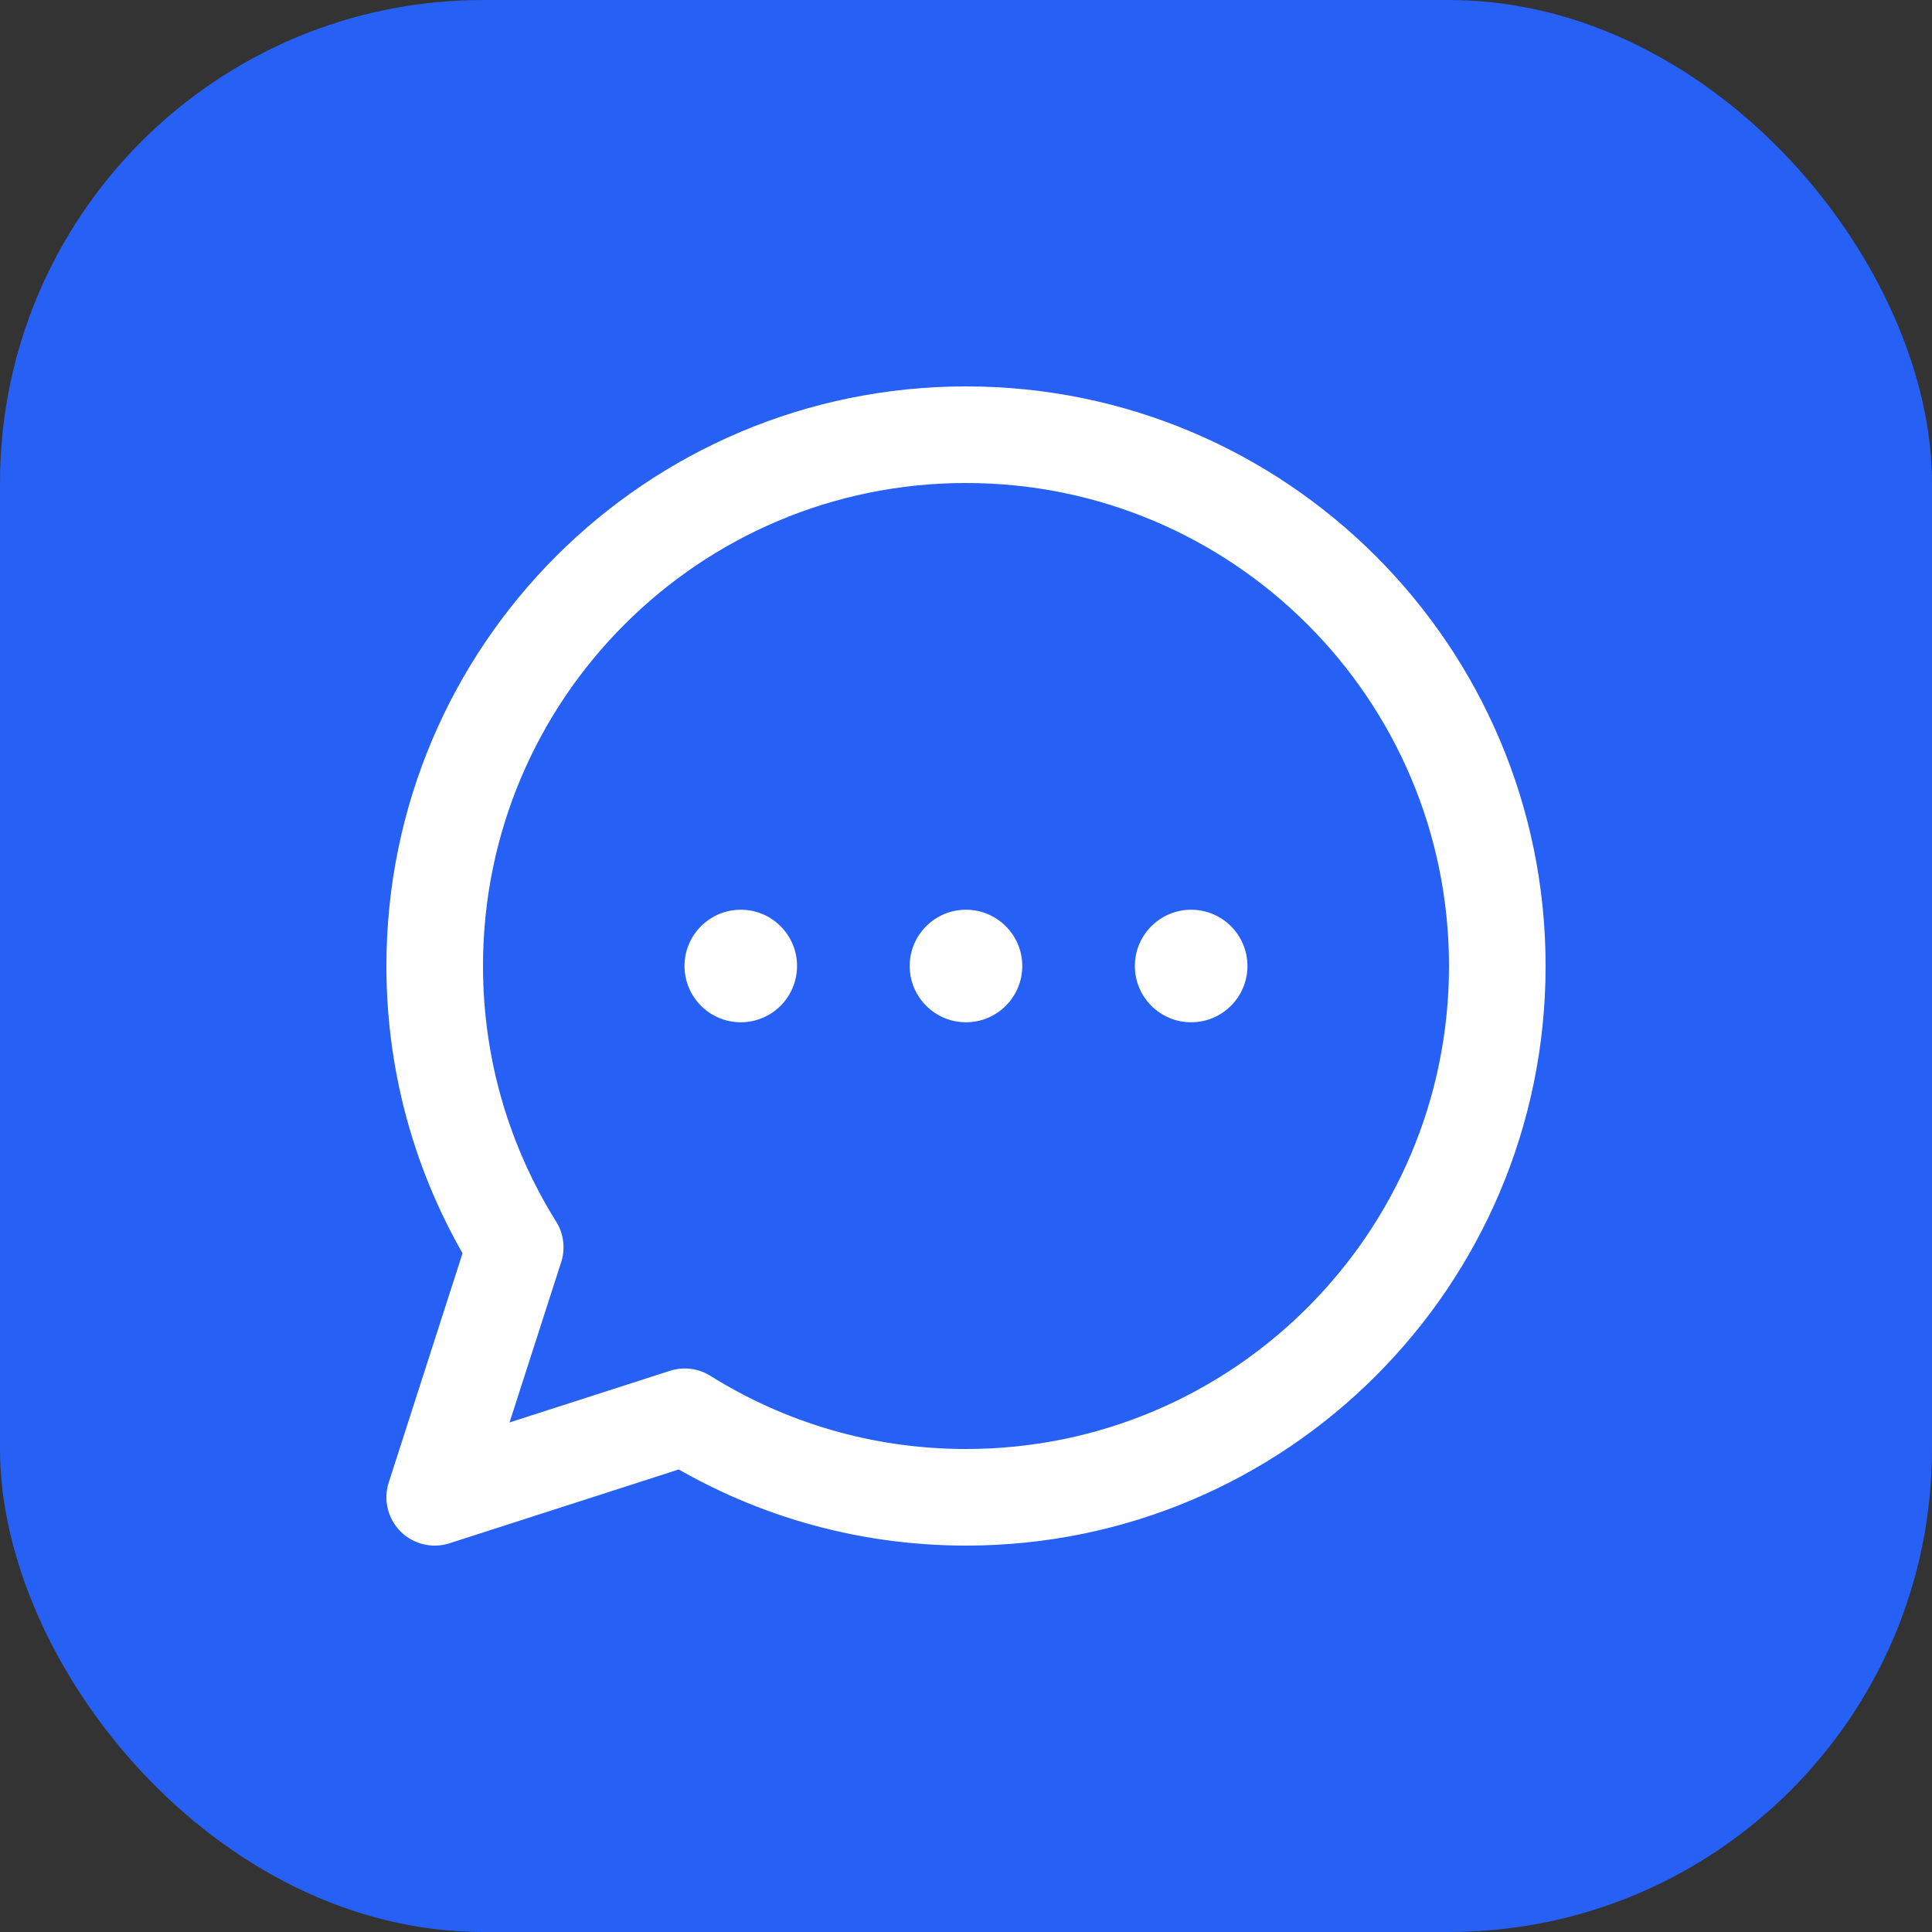 <svg width="40" height="40" viewBox="0 0 40 40" fill="none" xmlns="http://www.w3.org/2000/svg">
<rect x="0" y="0" width="40" height="40" fill="#333333" stroke="none"/>
<rect width="40" height="40" rx="10" fill="#2660F5"/>
<path d="M20 9C13.925 9 9 13.925 9 20C9 22.139 9.611 24.134 10.667 25.823L9 31L14.177 29.333C15.866 30.389 17.861 31 20 31C26.075 31 31 26.075 31 20C31 13.925 26.075 9 20 9Z" stroke="white" stroke-width="2" stroke-miterlimit="10" stroke-linecap="round" stroke-linejoin="round"/>
<path d="M21.165 20C21.165 20.643 20.643 21.165 19.999 21.165C19.356 21.165 18.834 20.643 18.834 20C18.834 19.357 19.356 18.835 19.999 18.835C20.643 18.835 21.165 19.357 21.165 20Z" fill="white"/>
<path d="M25.827 20C25.827 20.643 25.305 21.165 24.661 21.165C24.018 21.165 23.496 20.643 23.496 20C23.496 19.357 24.018 18.835 24.661 18.835C25.305 18.835 25.827 19.357 25.827 20Z" fill="white"/>
<path d="M16.502 20C16.502 20.643 15.981 21.165 15.337 21.165C14.694 21.165 14.172 20.643 14.172 20C14.172 19.357 14.694 18.835 15.337 18.835C15.981 18.835 16.502 19.357 16.502 20Z" fill="white"/>
</svg>
